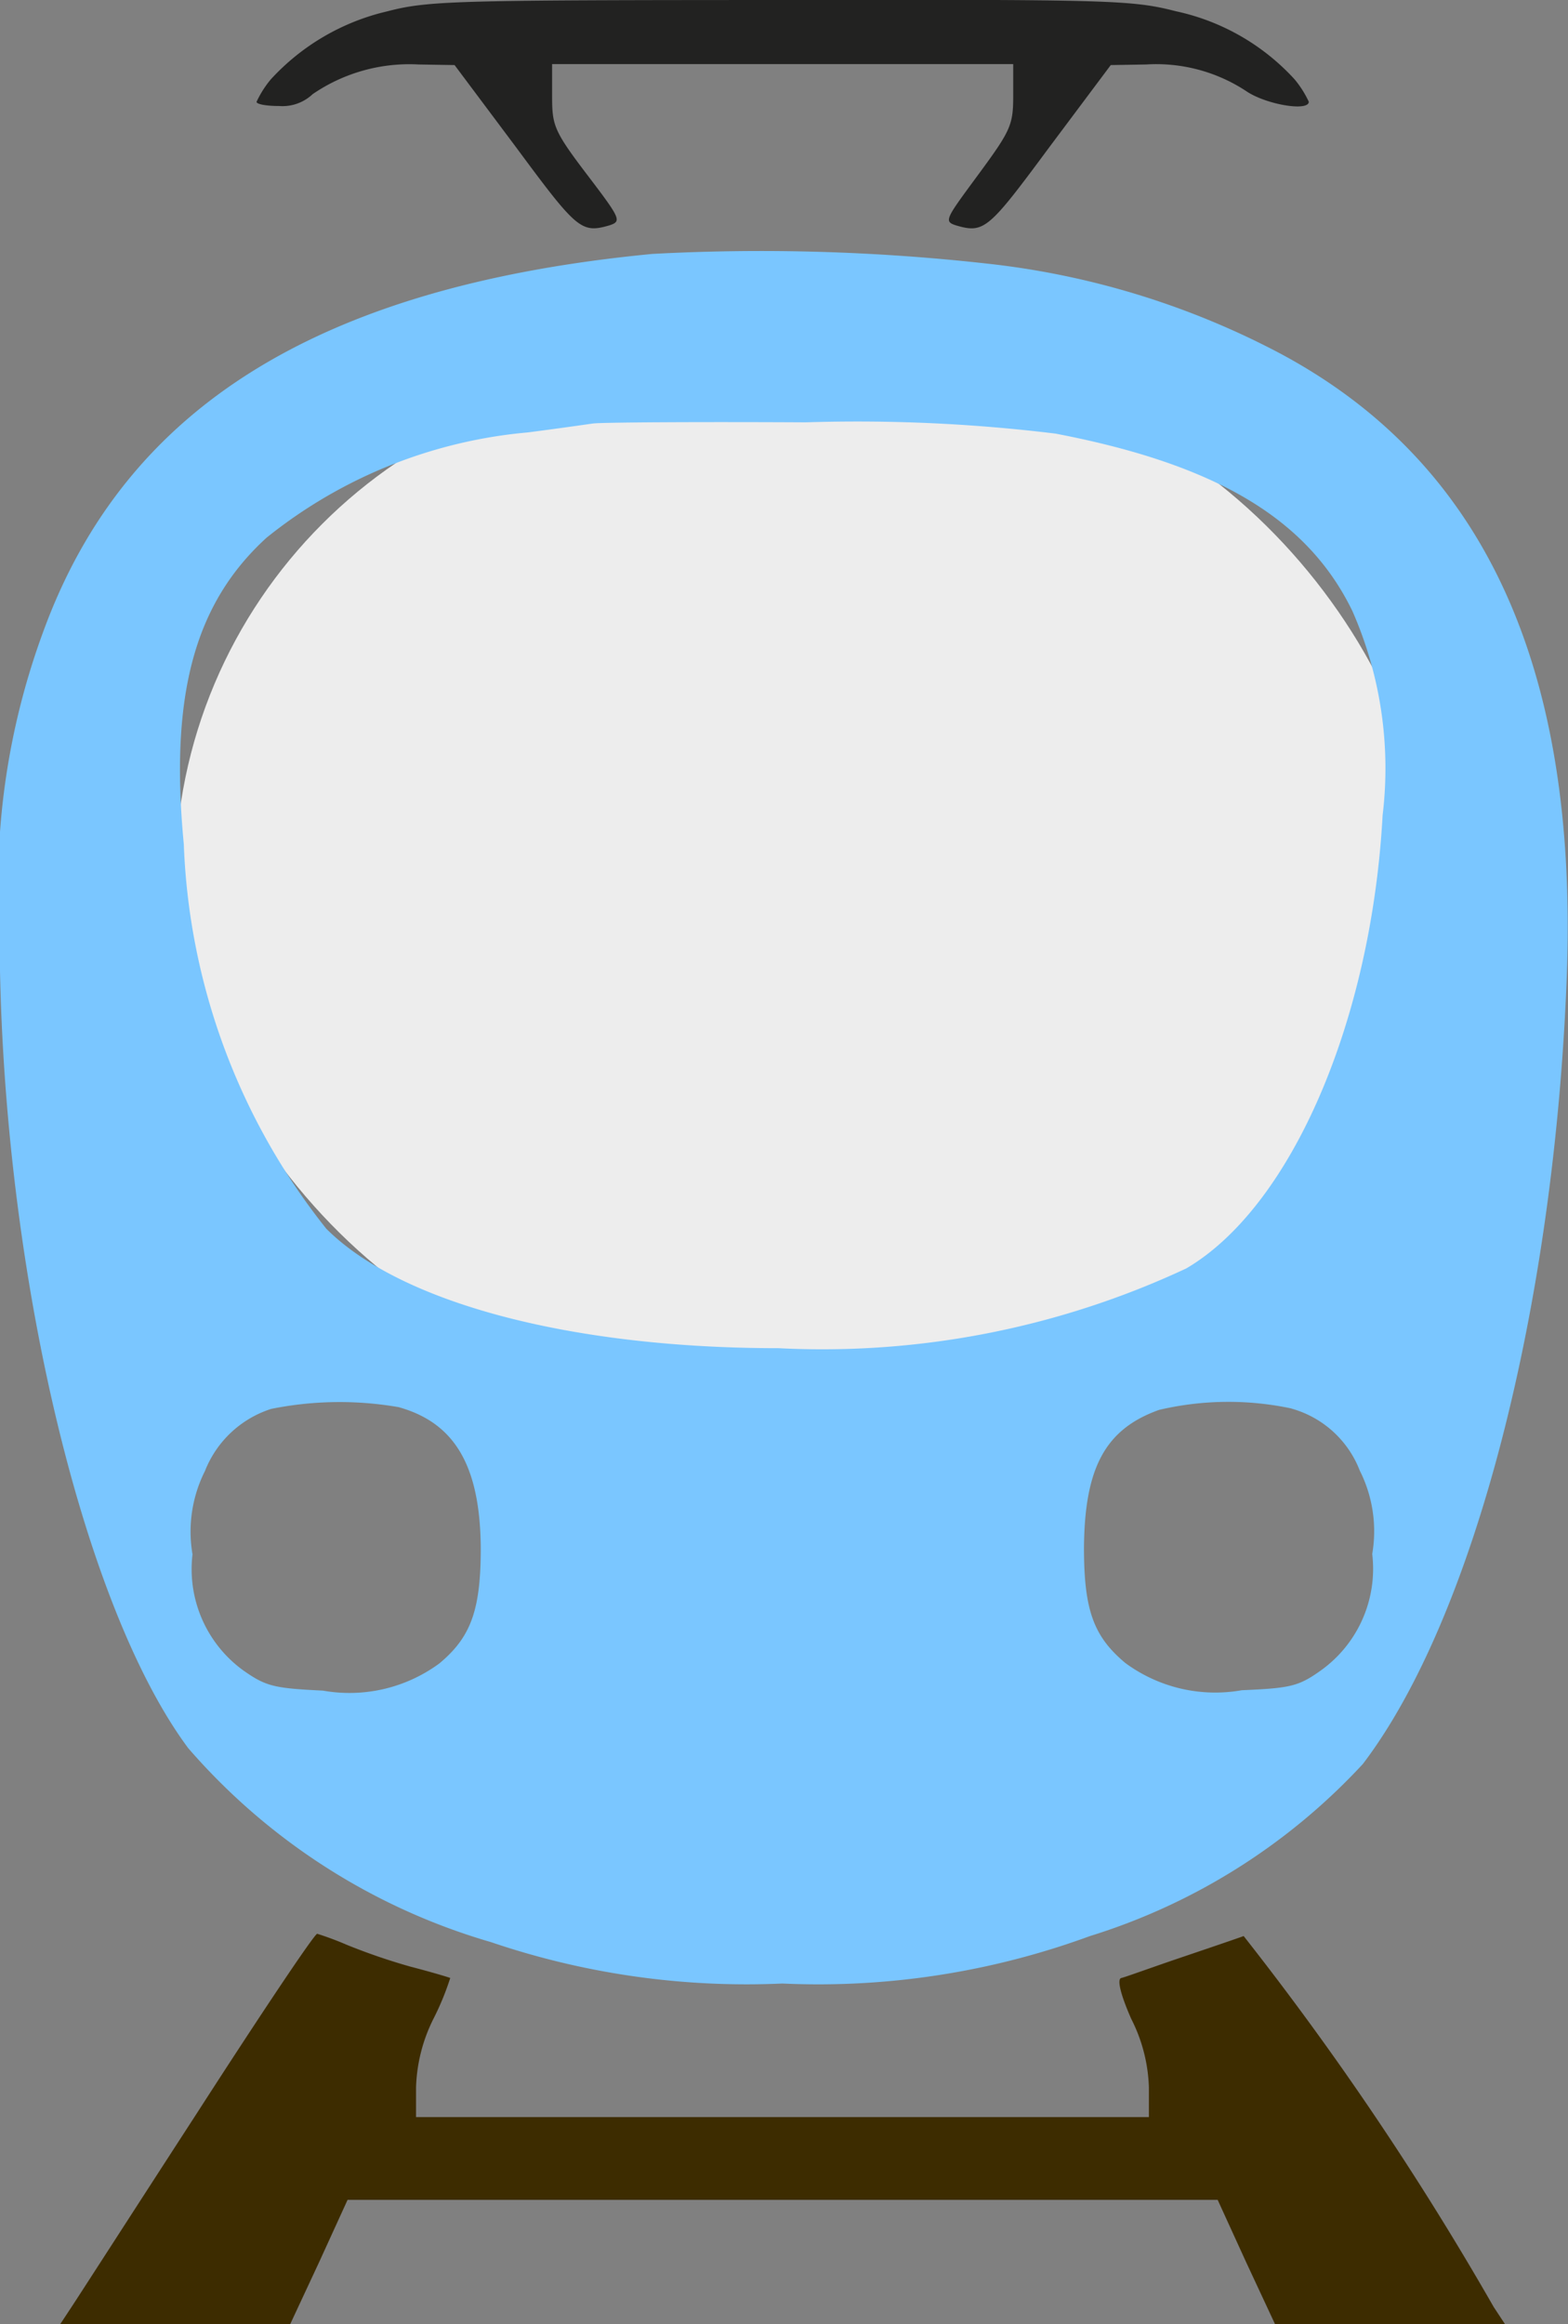 <svg xmlns="http://www.w3.org/2000/svg" width="15.867" height="23.504" viewBox="0 0 15.867 23.504"><rect x="0" y="0" width="15.867" height="23.504" fill="#808080" stroke="none"/><rect width="12.706" height="10.165" rx="5.082" transform="translate(1.772 3.81)" fill="#ededed"/><path d="M166.322-513.811a2.306,2.306,0,0,0-1.178.688,1.035,1.035,0,0,0-.144.227c0,.024.1.042.227.042a.445.445,0,0,0,.341-.12,1.731,1.731,0,0,1,1.071-.3l.365.006.622.831c.616.832.658.873.945.79.126-.042.114-.066-.227-.514s-.353-.5-.353-.8v-.317h4.666v.317c0,.3-.024.353-.353.8s-.353.473-.227.514c.287.084.329.042.945-.79l.622-.831.359-.006a1.655,1.655,0,0,1,1.011.269c.2.137.634.209.634.108a1.035,1.035,0,0,0-.144-.227,2.272,2.272,0,0,0-1.2-.688c-.443-.114-.658-.12-4-.114C167-513.925,166.735-513.919,166.322-513.811Z" transform="translate(-162.404 513.926)" fill="#222221"/><path d="M128.2-447.533c-3.362.323-5.33,1.543-6.161,3.816a7.383,7.383,0,0,0-.443,3.033c0,3.266.814,6.789,1.908,8.261a6.424,6.424,0,0,0,3.063,1.962,8.039,8.039,0,0,0,2.949.419,7.979,7.979,0,0,0,3.111-.479,6.306,6.306,0,0,0,2.764-1.741c1.125-1.478,1.938-4.618,2.064-7.974.114-3.128-.843-5.2-2.919-6.3a8.263,8.263,0,0,0-2.955-.9A20.611,20.611,0,0,0,128.2-447.533Zm4.086,1.818c1.621.311,2.548.861,3,1.795a3.951,3.951,0,0,1,.305,2.064c-.114,2.088-.927,3.96-1.986,4.582a8.7,8.7,0,0,1-4.127.807c-2.094,0-3.822-.455-4.576-1.208a6.63,6.63,0,0,1-1.442-3.888c-.144-1.507.108-2.435.837-3.1a4.911,4.911,0,0,1,2.644-1.065c.281-.036.574-.078.658-.09s1.053-.018,2.153-.012A16.515,16.515,0,0,1,132.289-445.715Zm-6.646,9.846c.568.161.819.6.825,1.424,0,.628-.1.9-.419,1.166a1.535,1.535,0,0,1-1.178.275c-.491-.024-.574-.042-.8-.2a1.264,1.264,0,0,1-.52-1.178,1.363,1.363,0,0,1,.126-.843,1.071,1.071,0,0,1,.67-.628A3.5,3.5,0,0,1,125.644-435.869Zm9.026.012a1.04,1.04,0,0,1,.694.628,1.363,1.363,0,0,1,.126.843,1.264,1.264,0,0,1-.52,1.178c-.227.162-.311.179-.8.2a1.535,1.535,0,0,1-1.178-.275c-.323-.269-.419-.538-.419-1.166.006-.808.215-1.2.76-1.394A3.072,3.072,0,0,1,134.67-435.857Z" transform="translate(-121.6 450.101)" fill="#7ac6ff"/><path d="M133.188-134.194c-.64.987-1.214,1.878-1.274,1.968l-.114.173h2.327l.293-.628.287-.628h8.805l.287.628.293.628h2.327l-.114-.173a30.859,30.859,0,0,0-2.53-3.751c-.048.018-.329.114-.628.215s-.568.2-.61.209-.018.144.1.413a1.633,1.633,0,0,1,.179.694v.3H135.4v-.3a1.656,1.656,0,0,1,.179-.7,2.735,2.735,0,0,0,.167-.407c-.012-.006-.191-.06-.4-.114a6.184,6.184,0,0,1-.646-.221A3.119,3.119,0,0,0,134.4-136C134.372-136,133.828-135.187,133.188-134.194Z" transform="translate(-131.19 155.556)" fill="#3d2c00"/></svg>